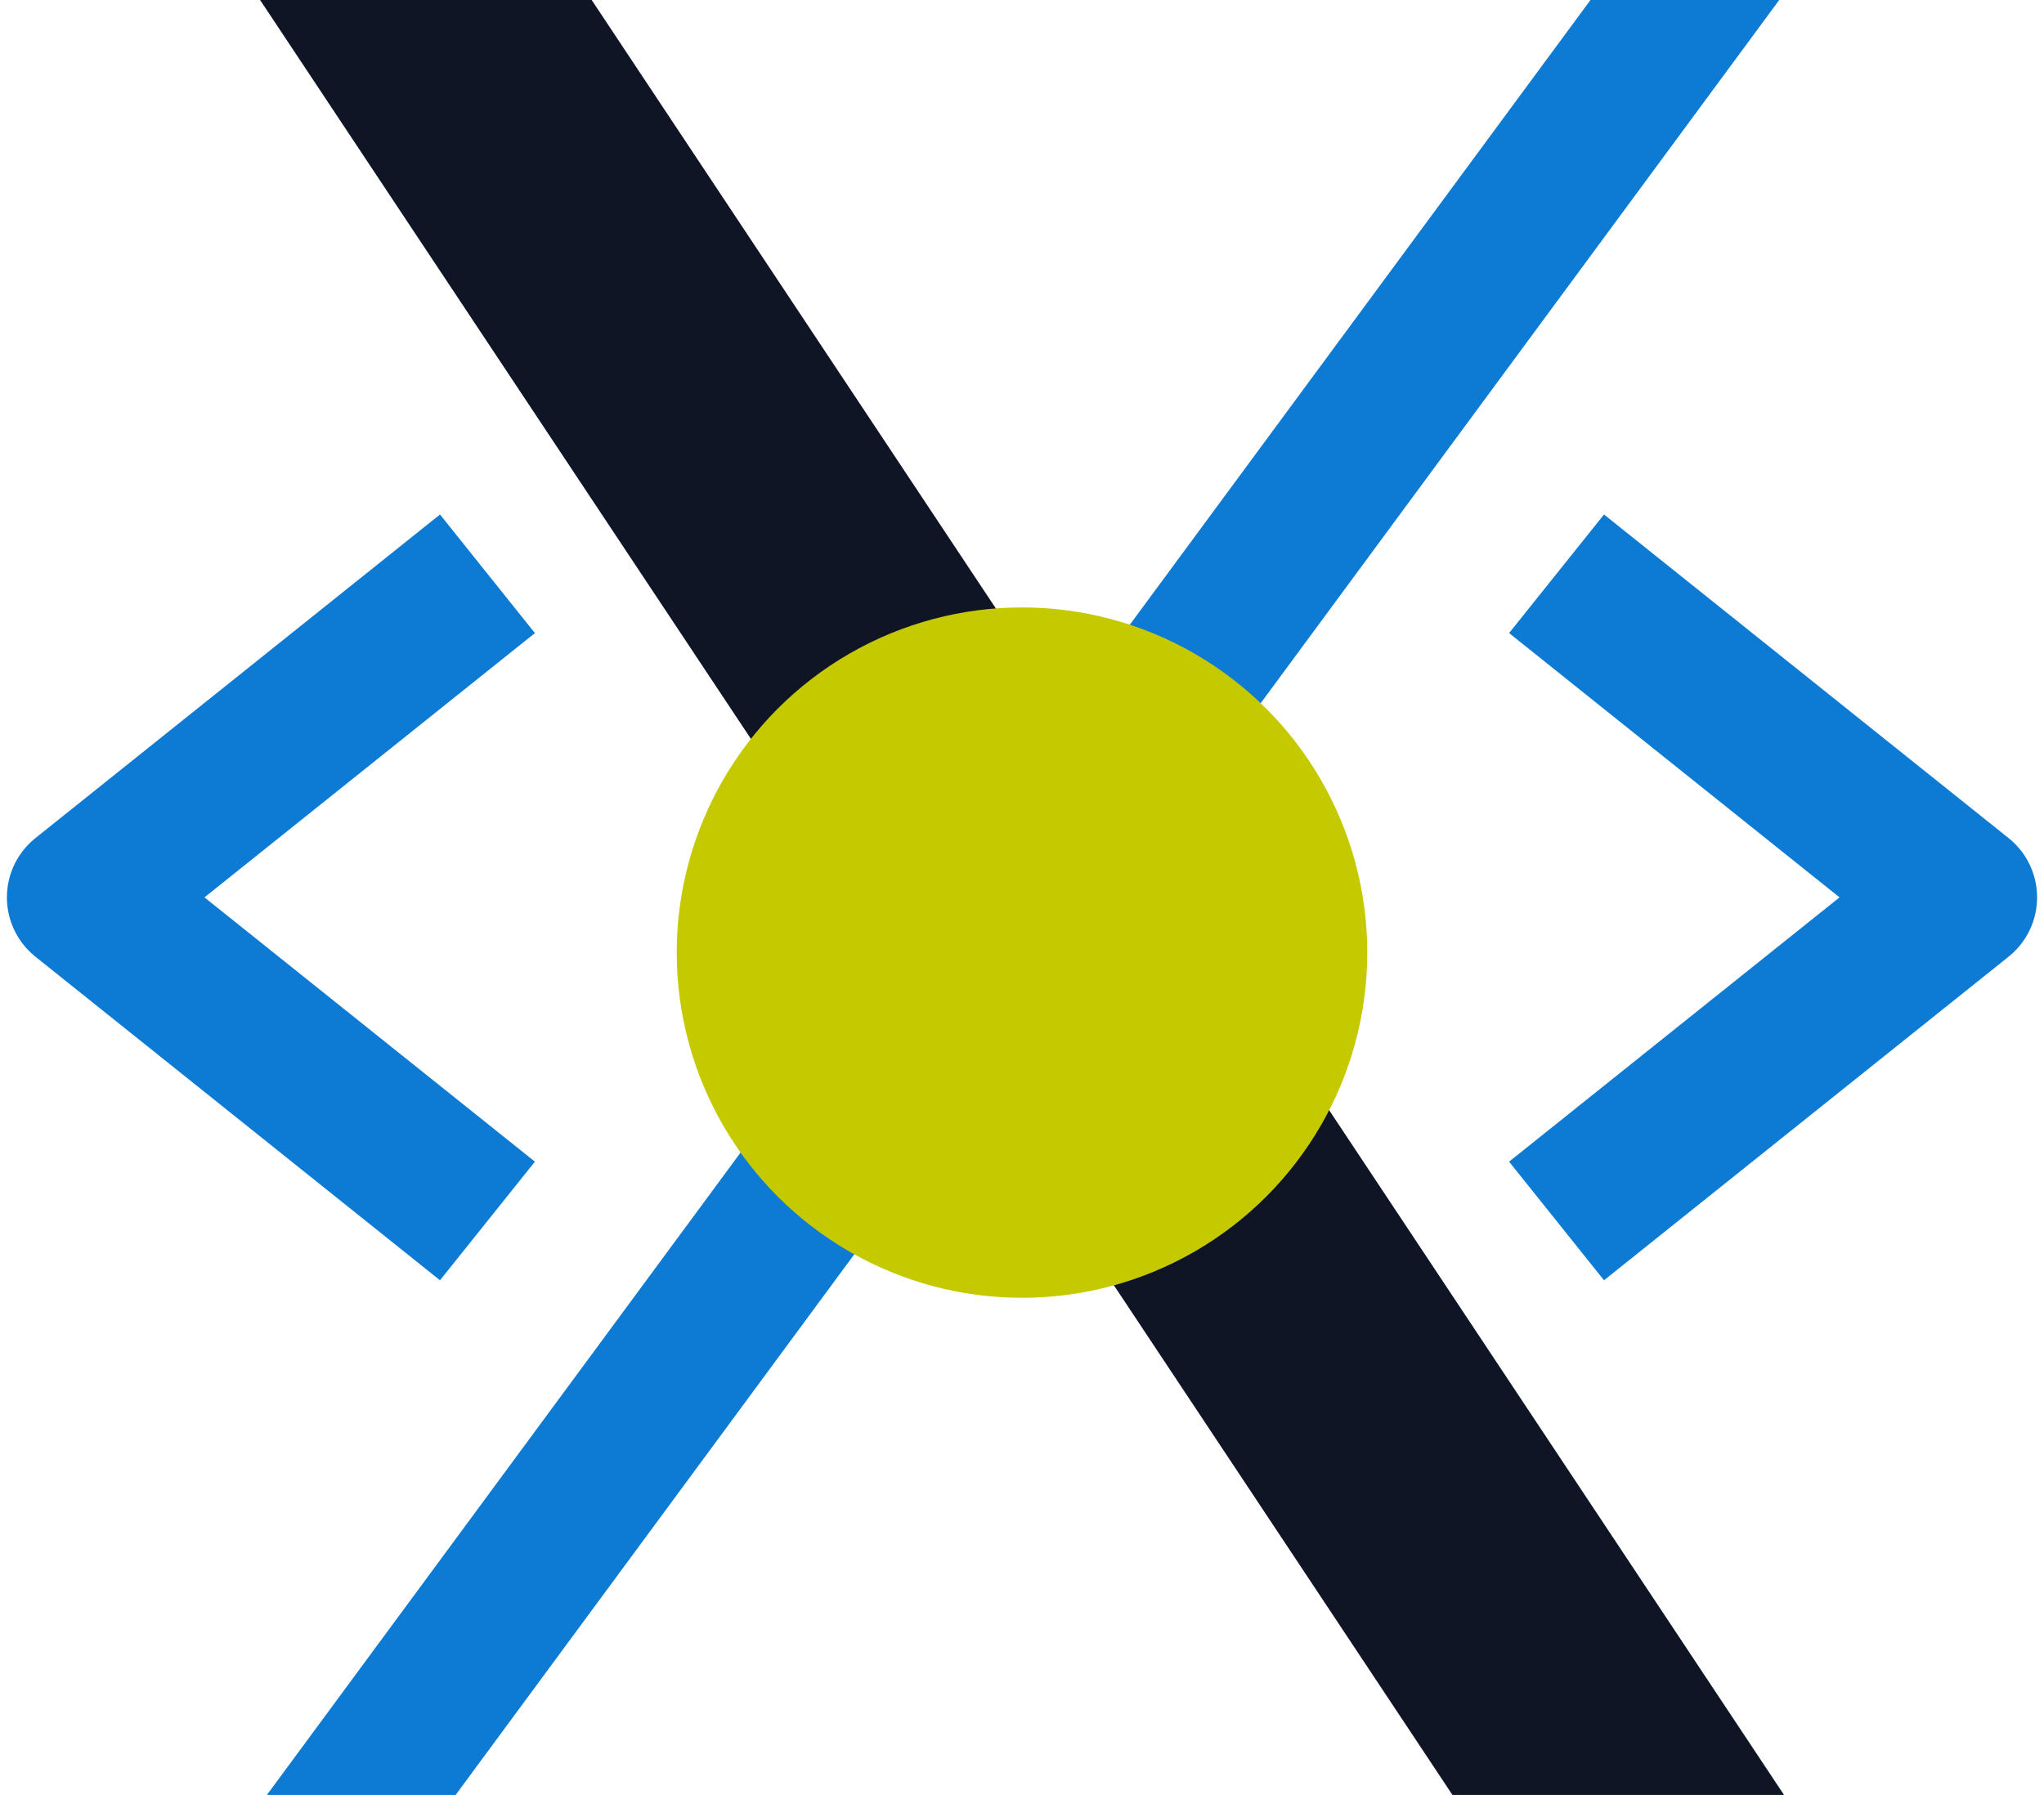 <svg width="148" height="130" viewBox="0 0 148 130" fill="none" xmlns="http://www.w3.org/2000/svg">
<g clip-path="url(#clip0_11_102)">
<path d="M30.5 -0.507L117.5 130.493" stroke="#101526" stroke-width="20" stroke-linecap="square"/>
<path d="M122 -0.007L20 138.352" stroke="#0D7BD4" stroke-width="11" stroke-linecap="square"/>
<path d="M31 84.993L6 64.993L31 44.992" stroke="#0D7BD4" stroke-width="11" stroke-linecap="square" stroke-linejoin="round"/>
<g filter="url(#filter0_d_11_102)">
<circle cx="74" cy="64.993" r="25" fill="#C5C900"/>
</g>
<path d="M117 84.993L142 64.993L117 44.992" stroke="#0D7BD4" stroke-width="11" stroke-linecap="square" stroke-linejoin="round"/>
</g>
<defs>
<filter id="filter0_d_11_102" x="45" y="39.992" width="58" height="58" filterUnits="userSpaceOnUse" color-interpolation-filters="sRGB">
<feFlood flood-opacity="0" result="BackgroundImageFix"/>
<feColorMatrix in="SourceAlpha" type="matrix" values="0 0 0 0 0 0 0 0 0 0 0 0 0 0 0 0 0 0 127 0" result="hardAlpha"/>
<feOffset dy="4"/>
<feGaussianBlur stdDeviation="2"/>
<feComposite in2="hardAlpha" operator="out"/>
<feColorMatrix type="matrix" values="0 0 0 0 0 0 0 0 0 0 0 0 0 0 0 0 0 0 0.25 0"/>
<feBlend mode="normal" in2="BackgroundImageFix" result="effect1_dropShadow_11_102"/>
<feBlend mode="normal" in="SourceGraphic" in2="effect1_dropShadow_11_102" result="shape"/>
</filter>
<clipPath id="clip0_11_102">
<rect width="147.4" height="130" fill="white" transform="translate(0.3)"/>
</clipPath>
</defs>
</svg>

